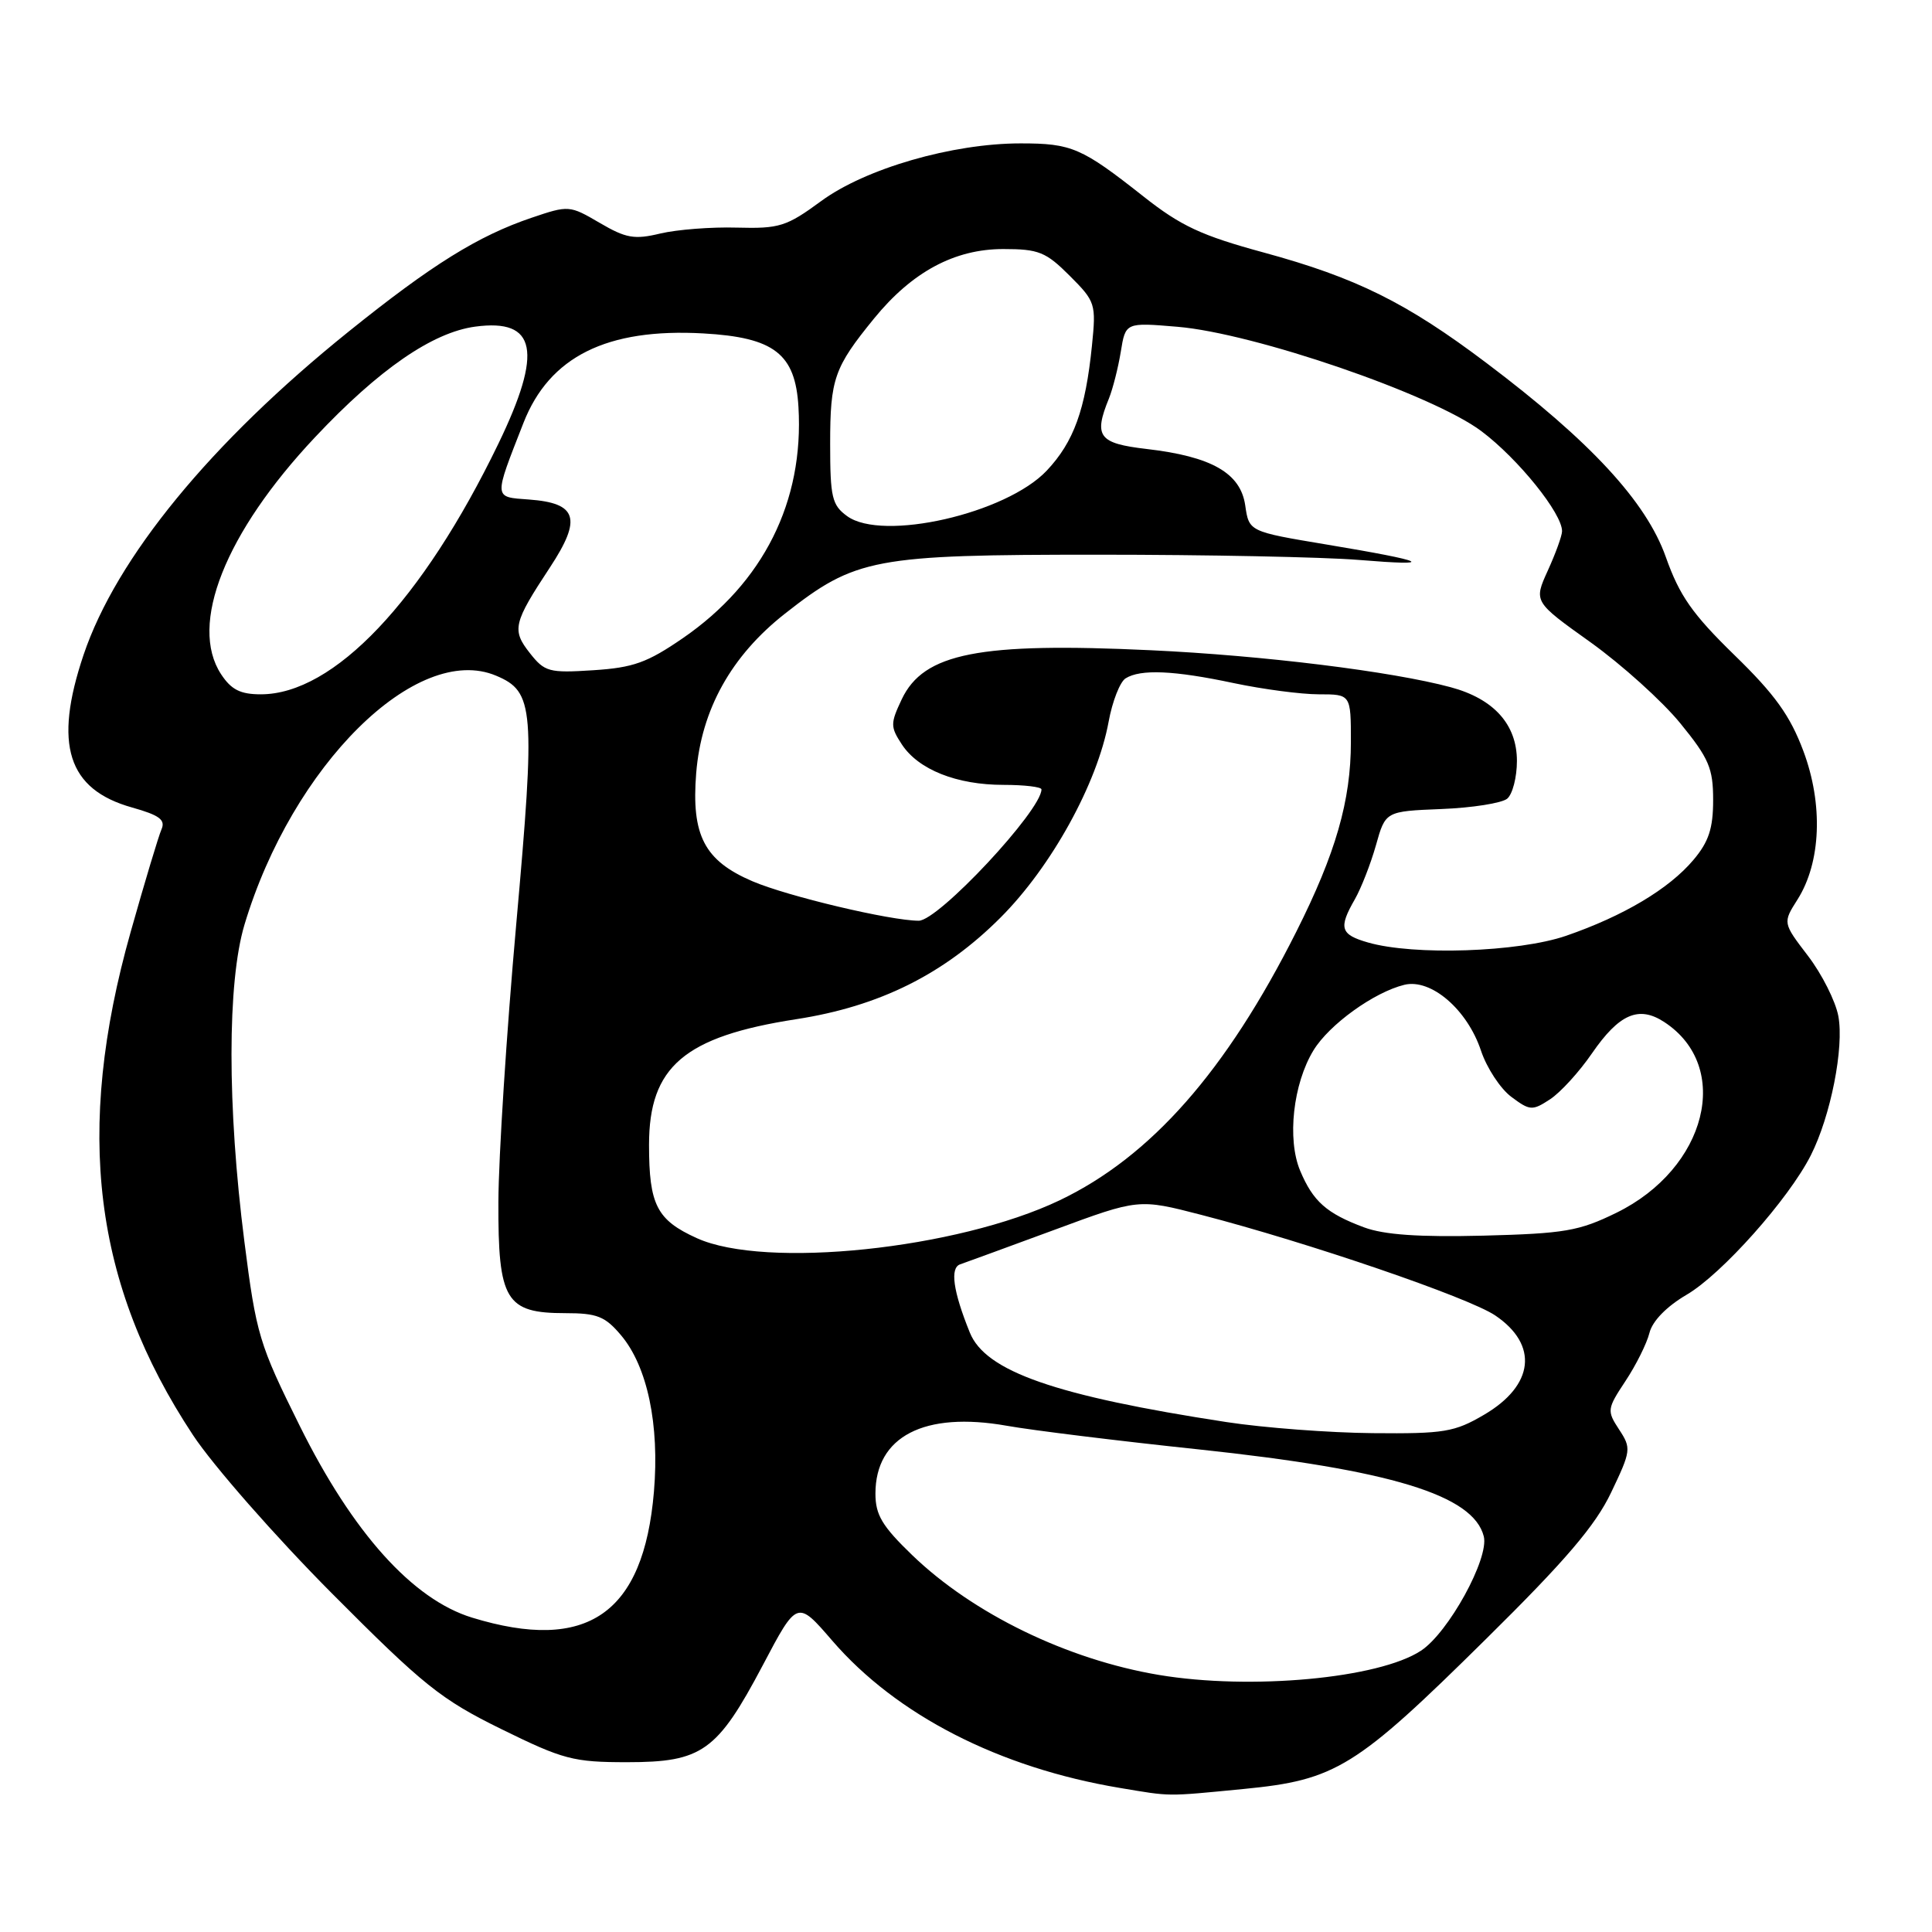 <?xml version="1.0" encoding="UTF-8" standalone="no"?>
<!DOCTYPE svg PUBLIC "-//W3C//DTD SVG 1.1//EN" "http://www.w3.org/Graphics/SVG/1.1/DTD/svg11.dtd" >
<svg xmlns="http://www.w3.org/2000/svg" xmlns:xlink="http://www.w3.org/1999/xlink" version="1.1" viewBox="0 0 256 256">
 <g >
 <path fill="currentColor"
d=" M 164.78 237.05 C 177.02 235.86 179.63 234.25 196.88 217.20 C 207.48 206.74 211.40 202.14 213.49 197.75 C 216.13 192.22 216.17 191.90 214.54 189.42 C 212.91 186.93 212.94 186.69 215.38 183.00 C 216.78 180.89 218.21 178.02 218.56 176.62 C 218.95 175.04 220.84 173.11 223.50 171.55 C 228.15 168.83 237.01 158.88 239.94 153.09 C 242.57 147.90 244.37 138.80 243.59 134.64 C 243.22 132.66 241.41 129.07 239.57 126.66 C 236.22 122.28 236.22 122.28 238.18 119.19 C 241.30 114.26 241.60 106.57 238.95 99.50 C 237.20 94.83 235.19 92.02 229.83 86.81 C 224.23 81.35 222.55 78.94 220.73 73.81 C 218.14 66.48 210.74 58.48 196.98 48.11 C 186.35 40.09 179.70 36.80 167.45 33.46 C 159.21 31.22 156.47 29.95 151.50 26.02 C 143.31 19.56 142.01 19.00 135.23 19.00 C 126.19 19.00 114.68 22.33 108.80 26.65 C 104.21 30.02 103.28 30.31 97.64 30.16 C 94.26 30.06 89.70 30.42 87.50 30.94 C 84.06 31.77 82.94 31.57 79.46 29.53 C 75.48 27.20 75.35 27.19 70.45 28.85 C 63.36 31.25 57.24 35.05 46.18 43.95 C 27.93 58.64 15.41 73.90 11.07 86.78 C 7.07 98.66 8.96 104.61 17.51 107.00 C 21.13 108.02 21.95 108.63 21.40 109.89 C 21.01 110.78 19.17 116.90 17.31 123.50 C 9.86 149.89 12.37 170.17 25.56 190.14 C 28.23 194.19 36.51 203.62 43.96 211.11 C 56.12 223.33 58.41 225.17 66.42 229.11 C 74.64 233.15 75.96 233.50 83.10 233.50 C 93.04 233.50 95.03 232.08 101.07 220.66 C 105.63 212.01 105.63 212.01 110.28 217.40 C 118.80 227.27 132.41 234.24 148.39 236.91 C 155.28 238.06 154.35 238.06 164.78 237.05 Z  M 153.58 221.94 C 141.44 219.91 128.94 213.84 120.87 206.06 C 116.89 202.22 116.00 200.74 116.00 197.91 C 116.00 190.33 122.48 186.99 133.40 188.92 C 136.75 189.52 148.19 190.93 158.81 192.05 C 184.29 194.76 195.23 198.10 196.61 203.58 C 197.34 206.49 191.92 216.35 188.28 218.73 C 182.68 222.41 165.72 223.97 153.58 221.94 Z  M 62.54 214.34 C 54.67 211.92 46.75 203.11 39.72 188.94 C 34.33 178.10 33.95 176.82 32.38 164.50 C 30.10 146.63 30.11 130.17 32.39 122.54 C 38.72 101.42 55.20 85.10 65.73 89.53 C 70.78 91.65 70.96 93.82 68.40 122.50 C 67.12 136.80 66.06 153.34 66.04 159.25 C 65.99 172.32 67.00 174.00 74.91 174.00 C 79.12 174.00 80.18 174.42 82.30 176.94 C 85.79 181.09 87.40 188.77 86.65 197.66 C 85.28 213.85 77.81 219.02 62.54 214.34 Z  M 162.50 188.43 C 139.88 184.96 130.59 181.73 128.51 176.58 C 126.29 171.10 125.85 167.99 127.23 167.53 C 127.93 167.29 133.53 165.24 139.69 162.97 C 150.88 158.83 150.88 158.83 159.19 160.98 C 173.29 164.63 194.57 171.91 198.12 174.30 C 203.89 178.19 203.29 183.57 196.65 187.46 C 192.73 189.76 191.35 189.99 181.91 189.90 C 176.19 189.85 167.45 189.19 162.50 188.43 Z  M 92.33 164.06 C 87.03 161.66 86.00 159.65 86.00 151.70 C 86.00 141.34 90.67 137.35 105.50 135.05 C 116.53 133.35 125.08 129.09 132.58 121.58 C 139.32 114.84 145.40 103.81 146.90 95.62 C 147.39 92.94 148.40 90.36 149.14 89.89 C 151.12 88.64 155.56 88.83 163.50 90.52 C 167.35 91.33 172.41 92.00 174.75 92.00 C 179.00 92.00 179.00 92.00 179.00 98.32 C 179.00 106.09 176.99 113.07 171.77 123.45 C 162.48 141.94 152.48 153.28 140.40 159.05 C 126.84 165.52 101.39 168.18 92.33 164.06 Z  M 180.74 162.63 C 175.77 160.78 173.98 159.19 172.27 155.11 C 170.53 150.94 171.34 143.61 174.04 139.18 C 176.12 135.76 182.07 131.47 186.09 130.49 C 189.62 129.64 194.42 133.76 196.24 139.22 C 197.00 141.50 198.81 144.26 200.26 145.34 C 202.72 147.18 203.04 147.20 205.38 145.67 C 206.76 144.77 209.26 142.03 210.94 139.58 C 214.55 134.34 217.15 133.21 220.53 135.43 C 229.56 141.34 226.17 154.83 214.18 160.70 C 209.22 163.13 207.31 163.45 196.56 163.73 C 188.02 163.94 183.40 163.62 180.74 162.63 Z  M 181.25 124.88 C 177.60 123.83 177.34 122.96 179.53 119.15 C 180.36 117.69 181.62 114.47 182.32 112.00 C 183.58 107.50 183.58 107.50 191.00 107.20 C 195.07 107.04 198.99 106.42 199.71 105.83 C 200.42 105.24 201.00 102.99 201.00 100.83 C 201.00 96.00 197.95 92.60 192.22 91.06 C 184.44 88.96 167.33 86.85 152.50 86.16 C 129.75 85.09 122.40 86.53 119.49 92.65 C 117.97 95.87 117.97 96.30 119.50 98.64 C 121.69 101.98 126.77 104.00 132.97 104.00 C 135.74 104.00 138.00 104.27 138.00 104.60 C 138.00 107.39 124.35 122.00 121.74 122.00 C 118.00 122.00 104.34 118.76 99.70 116.77 C 93.33 114.04 91.59 110.69 92.25 102.43 C 92.93 94.03 96.89 86.91 104.00 81.32 C 113.38 73.95 115.76 73.50 145.50 73.50 C 159.80 73.50 175.32 73.81 180.00 74.19 C 190.58 75.06 189.20 74.39 175.82 72.16 C 165.50 70.44 165.50 70.44 165.00 66.97 C 164.38 62.68 160.55 60.49 151.92 59.49 C 145.57 58.75 144.89 57.83 146.94 52.80 C 147.45 51.53 148.16 48.75 148.51 46.61 C 149.14 42.72 149.14 42.72 156.02 43.30 C 166.18 44.15 189.83 52.27 196.29 57.13 C 201.17 60.79 207.02 68.06 206.98 70.40 C 206.97 71.01 206.12 73.35 205.09 75.61 C 203.22 79.73 203.22 79.73 210.76 85.11 C 214.90 88.08 220.25 92.90 222.65 95.84 C 226.45 100.50 227.00 101.80 227.00 106.01 C 227.00 109.76 226.42 111.54 224.39 113.94 C 221.16 117.78 215.13 121.37 207.51 124.00 C 201.19 126.17 187.33 126.64 181.25 124.88 Z  M 29.29 89.33 C 25.00 82.78 29.83 70.59 41.75 57.93 C 50.20 48.94 57.31 44.04 62.97 43.28 C 71.10 42.19 71.96 46.55 66.03 58.81 C 55.97 79.61 44.23 92.00 34.56 92.00 C 31.85 92.00 30.64 91.39 29.29 89.33 Z  M 70.21 86.54 C 67.79 83.47 68.01 82.56 72.88 75.17 C 77.13 68.71 76.50 66.66 70.10 66.19 C 65.36 65.84 65.39 66.19 69.36 56.04 C 72.80 47.25 80.42 43.46 93.20 44.18 C 102.59 44.71 105.39 46.88 105.80 53.93 C 106.54 66.45 101.16 77.20 90.51 84.54 C 85.76 87.81 83.91 88.47 78.60 88.81 C 72.75 89.19 72.17 89.03 70.21 86.54 Z  M 112.25 68.39 C 110.24 66.93 110.00 65.90 110.00 58.81 C 110.00 50.19 110.53 48.69 115.82 42.20 C 120.86 36.02 126.48 33.00 132.94 33.00 C 137.63 33.00 138.58 33.38 141.74 36.54 C 145.16 39.96 145.25 40.26 144.69 45.79 C 143.83 54.29 142.28 58.56 138.70 62.36 C 133.32 68.06 116.93 71.80 112.25 68.39 Z "/>
</g>
</svg>